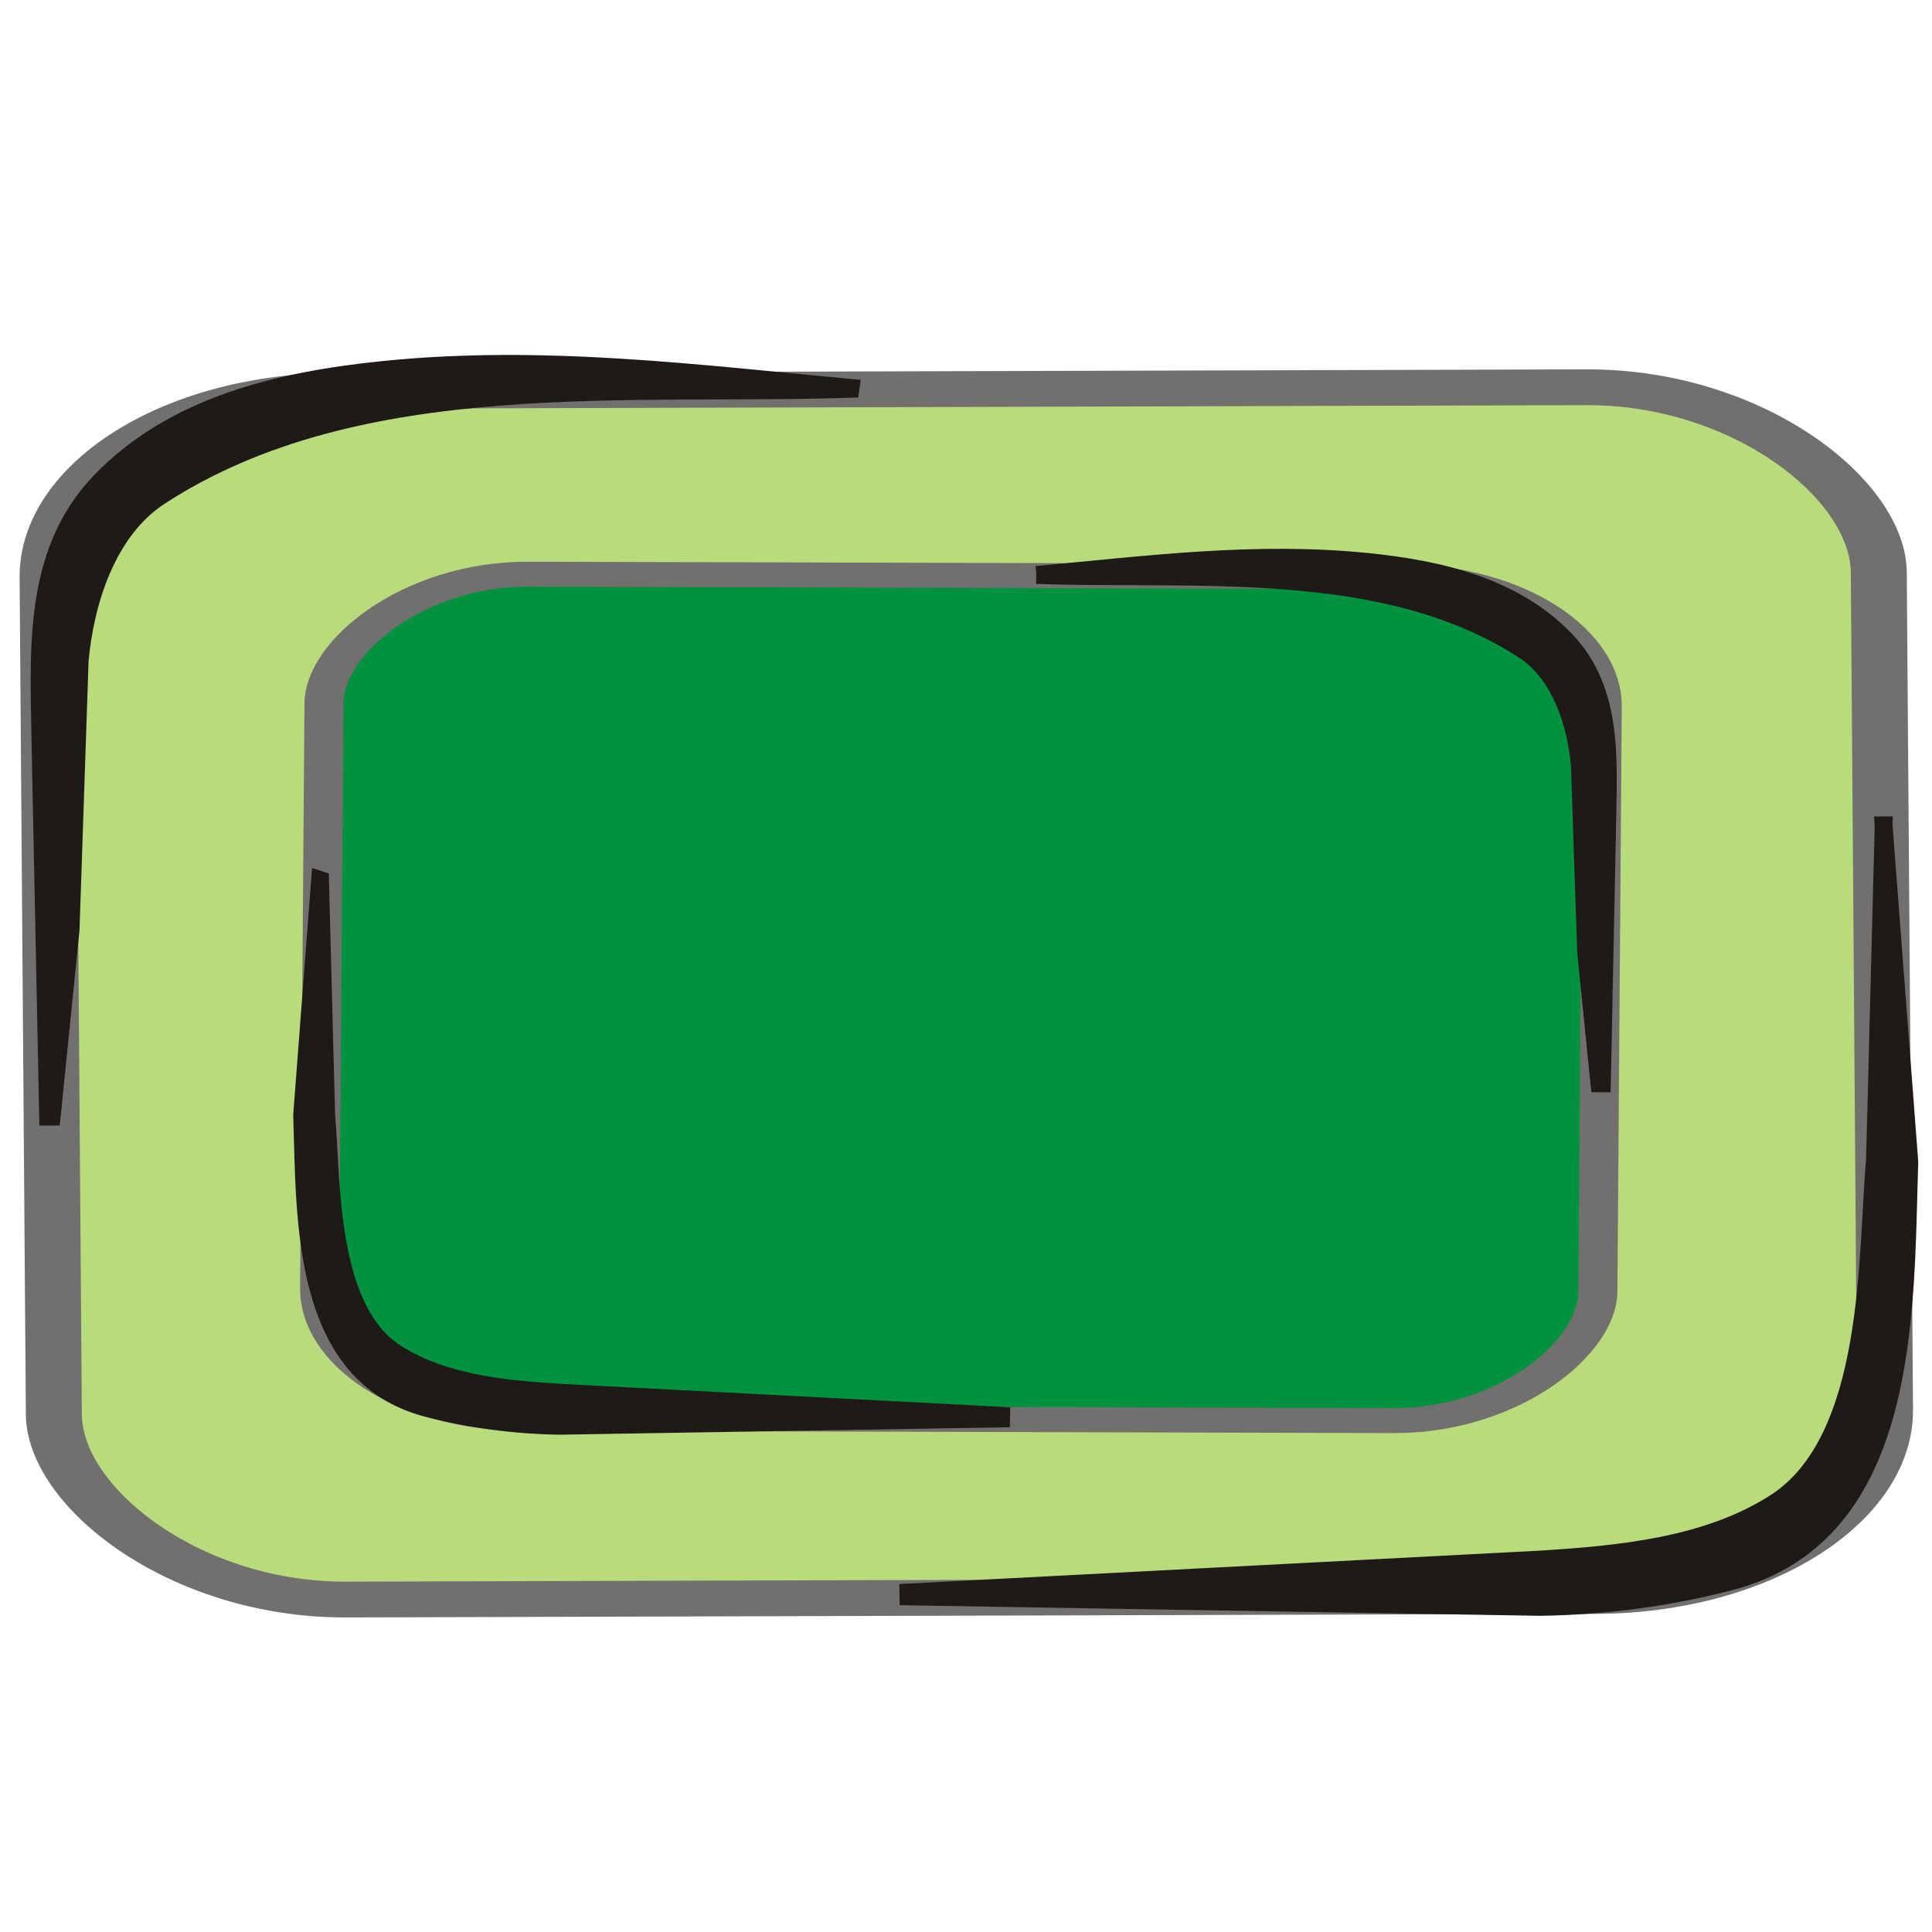 <?xml version="1.0" encoding="UTF-8"?>
<!DOCTYPE svg PUBLIC "-//W3C//DTD SVG 1.1//EN" "http://www.w3.org/Graphics/SVG/1.1/DTD/svg11.dtd">
<!-- Creator: CorelDRAW -->
<svg xmlns="http://www.w3.org/2000/svg" xml:space="preserve" width="300px" height="300px" style="shape-rendering:geometricPrecision; text-rendering:geometricPrecision; image-rendering:optimizeQuality; fill-rule:evenodd; clip-rule:evenodd"
viewBox="0 0 300 300"
 xmlns:xlink="http://www.w3.org/1999/xlink">
 <defs>
  <style type="text/css">
   <![CDATA[
    .str1 {stroke:#1F1A17;stroke-width:2.768}
    .str0 {stroke:#72706F;stroke-width:4.152}
    .fil2 {fill:none}
    .fil3 {fill:#00923F}
    .fil1 {fill:#1F1A17}
    .fil0 {fill:#B8DB7C}
   ]]>
  </style>
 </defs>
 <g id="Capa_x0020_1">
  <g id="_81417256">
   <rect id="_81708536" class="fil0 str0" transform="matrix(2.093 -0.006 0.01 1.339 7.176 60.82)" width="135.856" height="140.169" rx="21.564" ry="21.564"/>
   <g>
    <path id="_81031968" class="fil1 str1" d="M292.49 128.163l3.988 52.247c-0.75,23.22 0.394,57.871 -27.933,65.194 -9.603,2.482 -19.49,3.773 -29.405,3.913l-98.079 -1.626 -0.011 -0.609 97.96 -5.105c12.255,-0.774 25.94,-1.985 36.617,-8.815 15.382,-9.838 14.216,-38.738 15.517,-53.227l1.347 -51.972z"/>
   </g>
   <path id="_80997136" class="fil2" d="M292.488 128.163c3.921,16.233 1.92,88.998 -6.958,101.182 -8.23,11.296 -25.099,16.123 -46.458,16.501l-98.02 1.74"/>
   <g>
    <path id="_81543472" class="fil1 str1" d="M133.212 60.335c-35.172,1.308 -77.329,-3.471 -108.376,16.703 -8.22,5.34 -11.635,16.417 -12.464,25.516l-1.409 41.806 -2.937 29.023 -0.555 0 -1.167 -57.111c-0.179,-14.384 -1.619,-30.176 9.275,-41.502 11.409,-11.863 27.898,-15.678 43.754,-17.307 24.998,-2.568 49.025,0.579 73.878,2.872z"/>
   </g>
   <path id="_78083496" class="fil2" d="M133.212 60.336c-17.252,0 -37.685,-2.101 -54.891,-1.16 -53.715,2.938 -72.716,17.344 -69.005,56.813 0.714,7.606 -1.568,48.696 -1.568,57.392"/>
   <rect id="_81626600" class="fil3 str0" transform="matrix(-1.461 -0.004 -0.007 0.935 248.946 89.62)" width="135.856" height="140.169" rx="21.564" ry="21.564"/>
   <g>
    <path id="_81047032" class="fil1 str1" d="M49.699 136.648l-2.783 36.485c0.525,16.218 -0.277,40.417 19.506,45.529 6.706,1.732 13.61,2.634 20.535,2.732l68.493 -1.135 0.008 -0.426 -68.41 -3.565c-8.558,-0.538 -18.114,-1.385 -25.571,-6.154 -10.742,-6.871 -9.927,-27.054 -10.836,-37.173l-0.941 -36.293z"/>
   </g>
   <path id="_81419368" class="fil2" d="M49.701 136.648c-2.738,11.336 -1.34,62.151 4.86,70.659 5.747,7.889 17.528,11.26 32.444,11.524l68.45 1.215"/>
   <g>
    <path id="_47468672" class="fil1 str1" d="M160.928 89.282c24.564,0.912 54.004,-2.425 75.686,11.661 5.741,3.732 8.125,11.467 8.703,17.822l0.983 29.195 2.053 20.266 0.388 0 0.815 -39.882c0.125,-10.044 1.129,-21.073 -6.478,-28.983 -7.97,-8.283 -19.484,-10.948 -30.554,-12.085 -17.459,-1.794 -34.237,0.403 -51.595,2.006z"/>
   </g>
   <path id="_81019336" class="fil2" d="M160.93 89.282c12.047,0 26.317,-1.467 38.331,-0.81 37.512,2.051 50.78,12.112 48.189,39.674 -0.5,5.312 1.095,34.006 1.095,40.08"/>
  </g>
 </g>
</svg>
